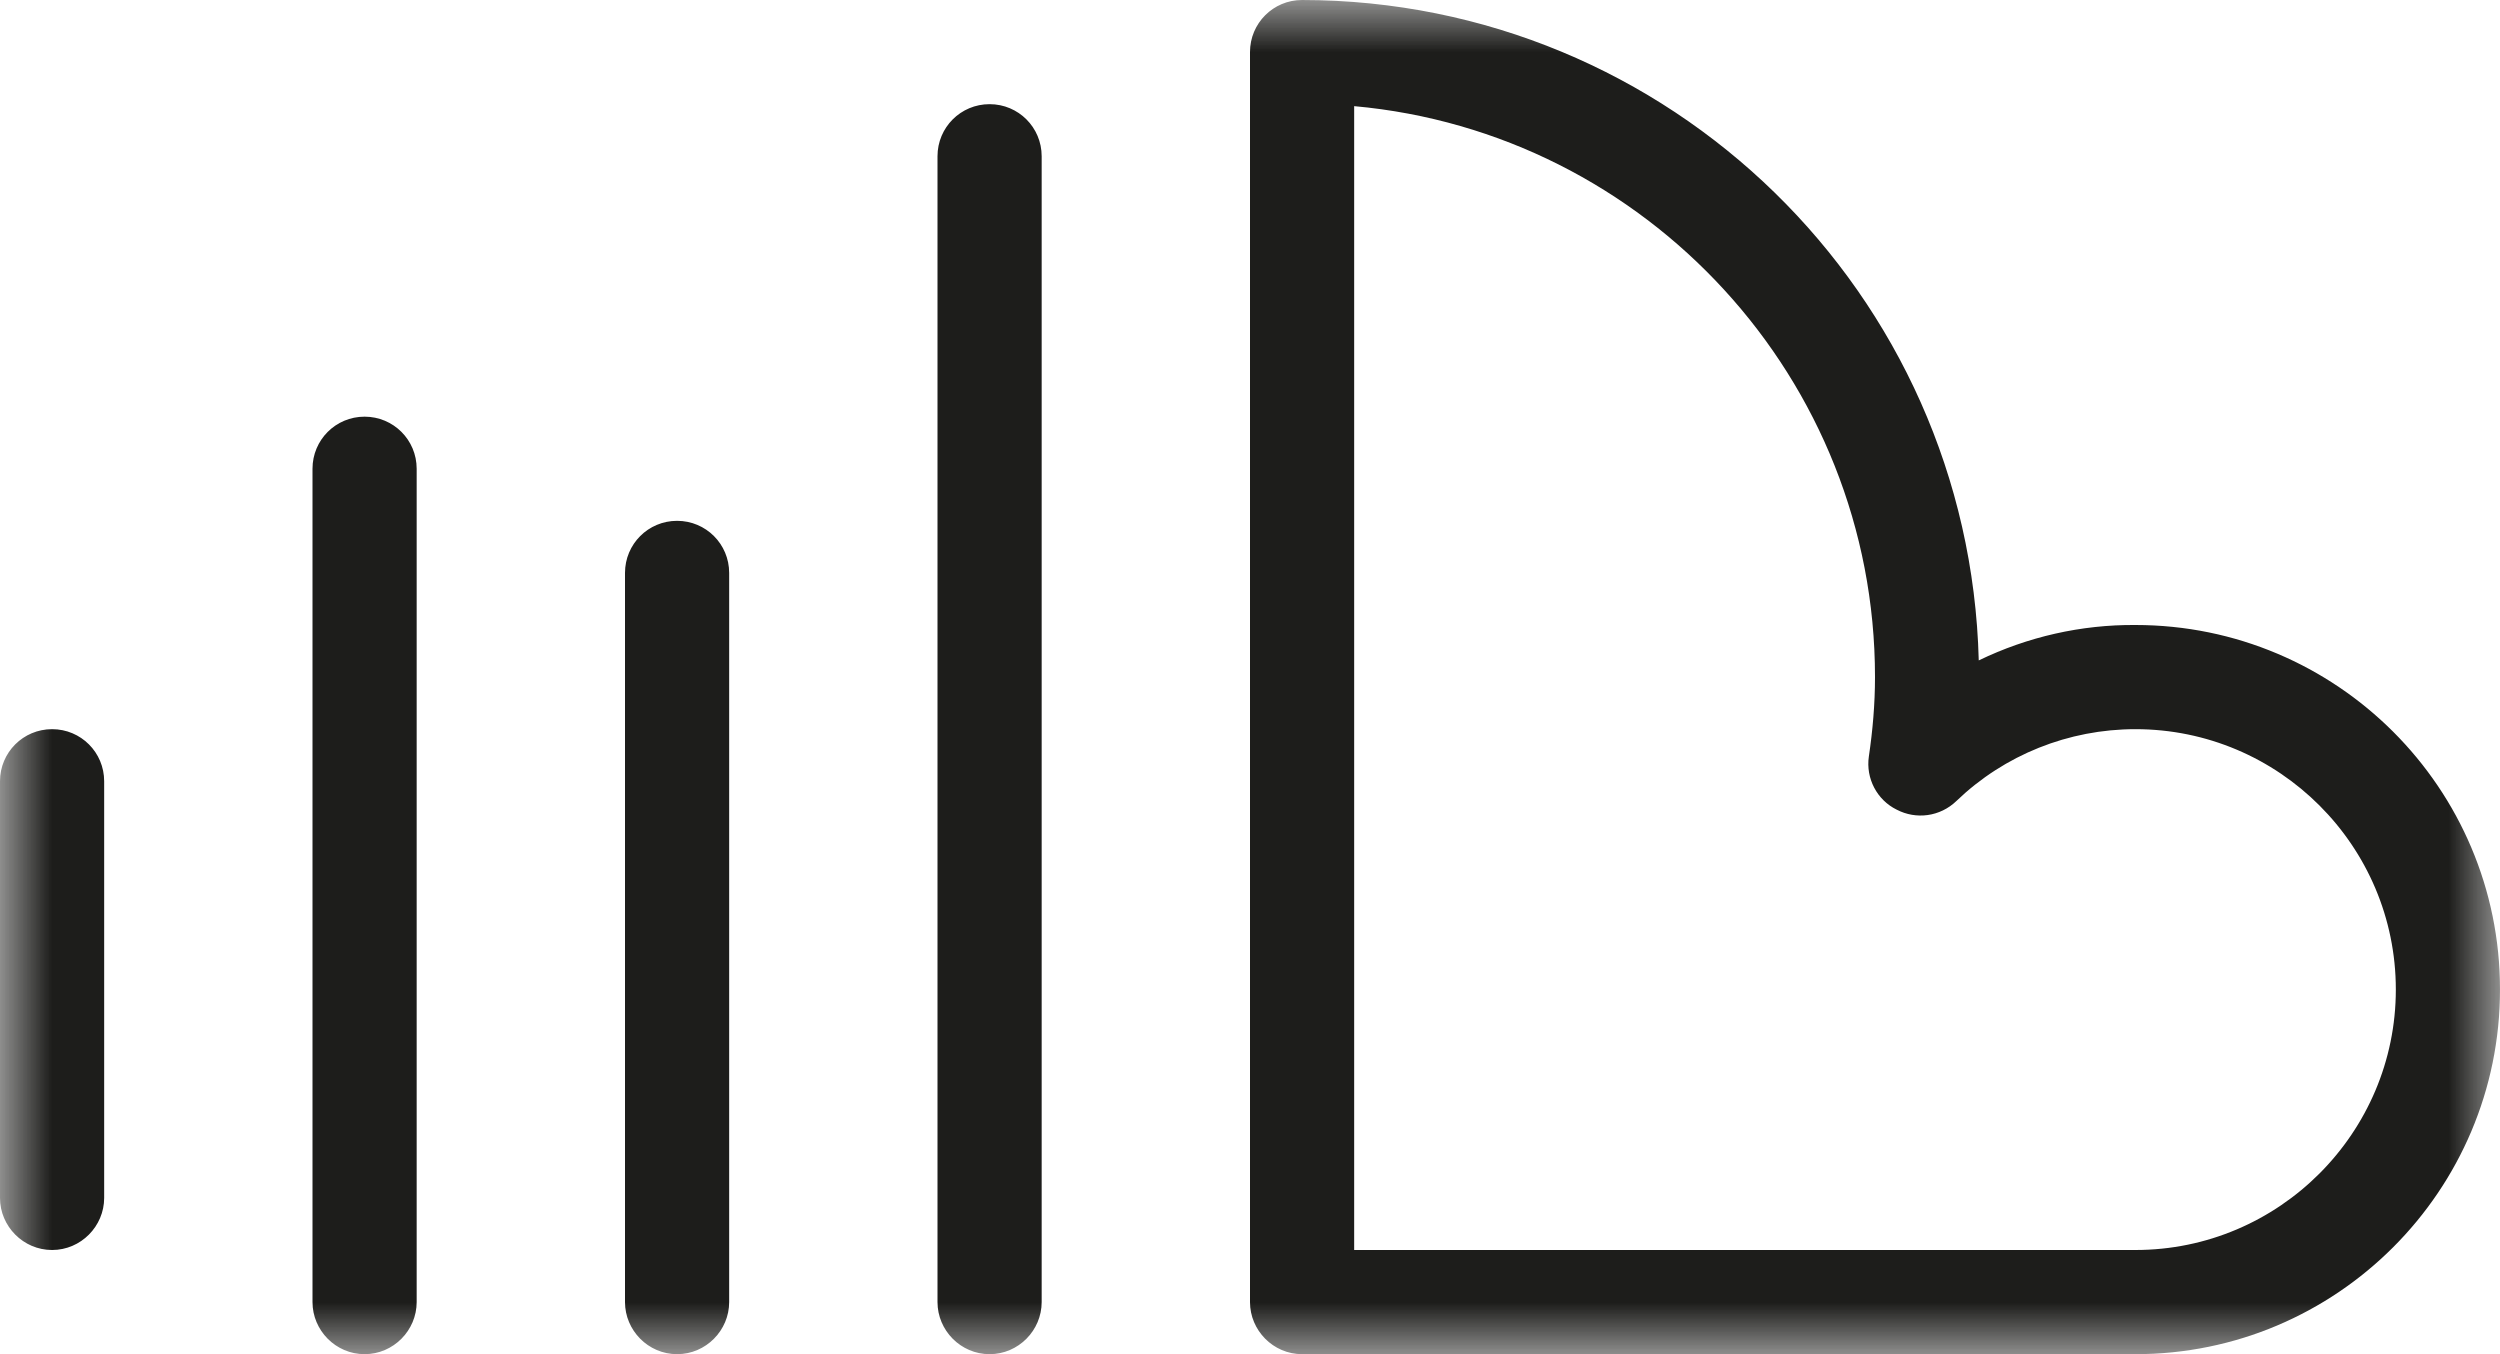 <svg width="24" height="13" viewBox="0 0 24 13" fill="none" xmlns="http://www.w3.org/2000/svg">
<mask id="mask0_7_8888" style="mask-type:luminance" maskUnits="userSpaceOnUse" x="0" y="0" width="24" height="13">
<path fill-rule="evenodd" clip-rule="evenodd" d="M0 0H24V13H0V0Z" fill="white"/>
</mask>
<g mask="url(#mask0_7_8888)">
<path fill-rule="evenodd" clip-rule="evenodd" d="M9.5 13C9.223 13 9 12.772 9 12.5V1.5C9 1.223 9.223 1 9.5 1C9.777 1 10 1.223 10 1.5V12.5C10 12.772 9.777 13 9.5 13ZM6.5 13C6.223 13 6 12.772 6 12.5V5.5C6 5.223 6.223 5 6.5 5C6.777 5 7 5.223 7 5.5V12.5C7 12.772 6.777 13 6.5 13ZM3.5 13C3.223 13 3 12.772 3 12.5V4.5C3 4.223 3.223 4 3.5 4C3.777 4 4 4.223 4 4.5V12.5C4 12.772 3.777 13 3.5 13ZM0.5 12C0.223 12 -9.15531e-05 11.772 -9.15531e-05 11.5V7.5C-9.15531e-05 7.223 0.223 7 0.5 7C0.777 7 1 7.223 1 7.5V11.5C1 11.772 0.777 12 0.5 12ZM13 12H20.5C21.879 12 23 10.875 23 9.5C23 8.121 21.879 7 20.5 7C19.859 7 19.242 7.246 18.781 7.69C18.625 7.84 18.395 7.871 18.207 7.772C18.02 7.68 17.91 7.473 17.941 7.262C17.978 7.012 18 6.758 18 6.5C18 3.637 15.802 1.272 13 1.019V12ZM20.5 13H12.5C12.223 13 12 12.772 12 12.5V0.5C12 0.223 12.223 0 12.5 0C16.027 0.003 18.906 2.815 18.996 6.34C19.465 6.113 19.98 5.996 20.5 6C22.431 6 24 7.565 24 9.5C24 11.43 22.431 13 20.5 13Z" fill="#1D1D1B"/>
</g>
</svg>
